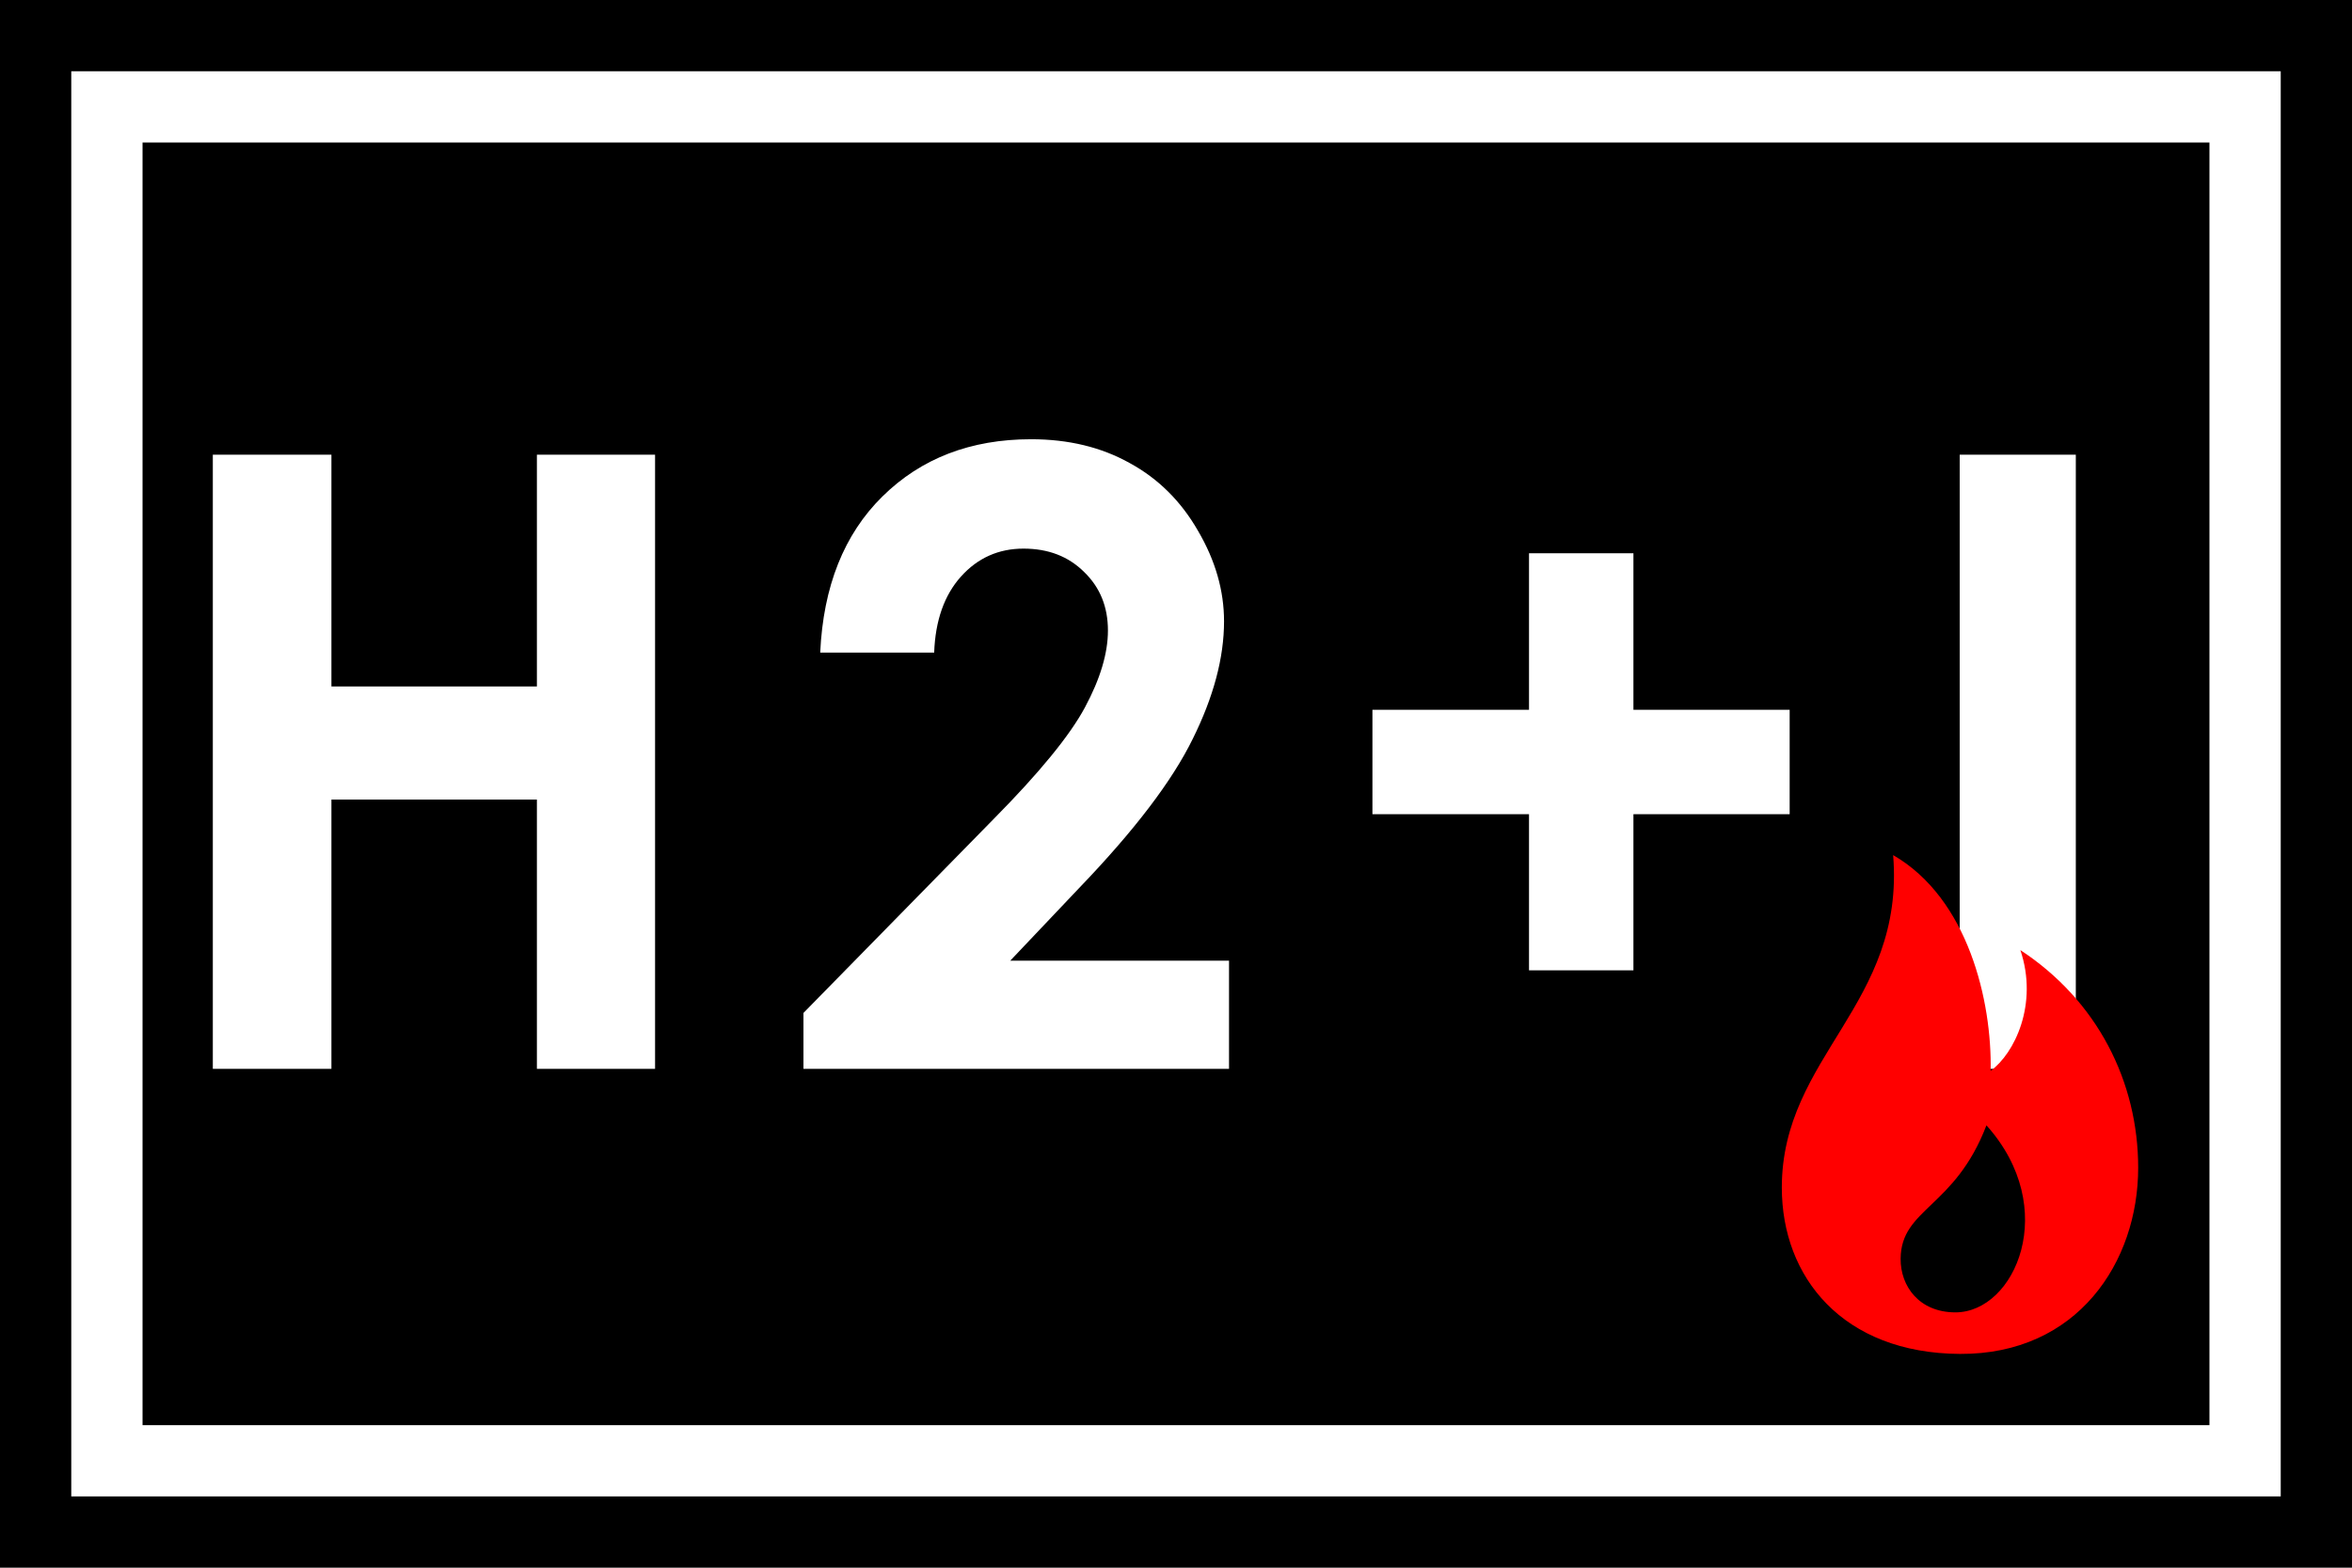 <svg width="33" height="22" viewBox="0 0 33 22" fill="none" xmlns="http://www.w3.org/2000/svg">
<rect width="33" height="22" fill="black"/>
<path d="M2.986 6.381H4.65V9.633H7.533V6.381H9.191V15H7.533V11.221H4.65V15H2.986V6.381ZM13.107 9.158H11.508C11.551 8.229 11.842 7.498 12.381 6.967C12.924 6.432 13.619 6.164 14.467 6.164C14.99 6.164 15.451 6.275 15.85 6.498C16.252 6.717 16.572 7.035 16.811 7.453C17.053 7.867 17.174 8.289 17.174 8.719C17.174 9.23 17.027 9.781 16.734 10.371C16.445 10.961 15.914 11.658 15.14 12.463L14.174 13.482H17.244V15H11.273V14.215L13.939 11.496C14.584 10.844 15.012 10.32 15.223 9.926C15.437 9.527 15.545 9.168 15.545 8.848C15.545 8.516 15.434 8.242 15.211 8.027C14.992 7.809 14.709 7.699 14.361 7.699C14.01 7.699 13.717 7.83 13.482 8.092C13.248 8.354 13.123 8.709 13.107 9.158ZM21.453 9.961V7.764H22.918V9.961H25.11V11.426H22.918V13.617H21.453V11.426H19.256V9.961H21.453ZM27.496 6.381H29.125V15H27.496V6.381Z" fill="white"/>
<path fill-rule="evenodd" clip-rule="evenodd" d="M26.562 12C26.732 14.097 25 14.819 25 16.666C25 17.92 25.852 18.991 27.5 19C29.148 19.009 30 17.712 30 16.388C30 15.18 29.427 14.041 28.347 13.333C28.603 14.093 28.262 14.788 27.93 15.027C27.949 14.054 27.617 12.609 26.562 12ZM27.871 15.792C28.914 16.955 28.274 18.417 27.436 18.417C26.926 18.417 26.664 18.048 26.667 17.665C26.672 16.955 27.427 16.955 27.871 15.792V15.792Z" fill="#FF0000"/>
<rect x="1.5" y="1.5" width="30" height="19" stroke="white"/>
</svg>
